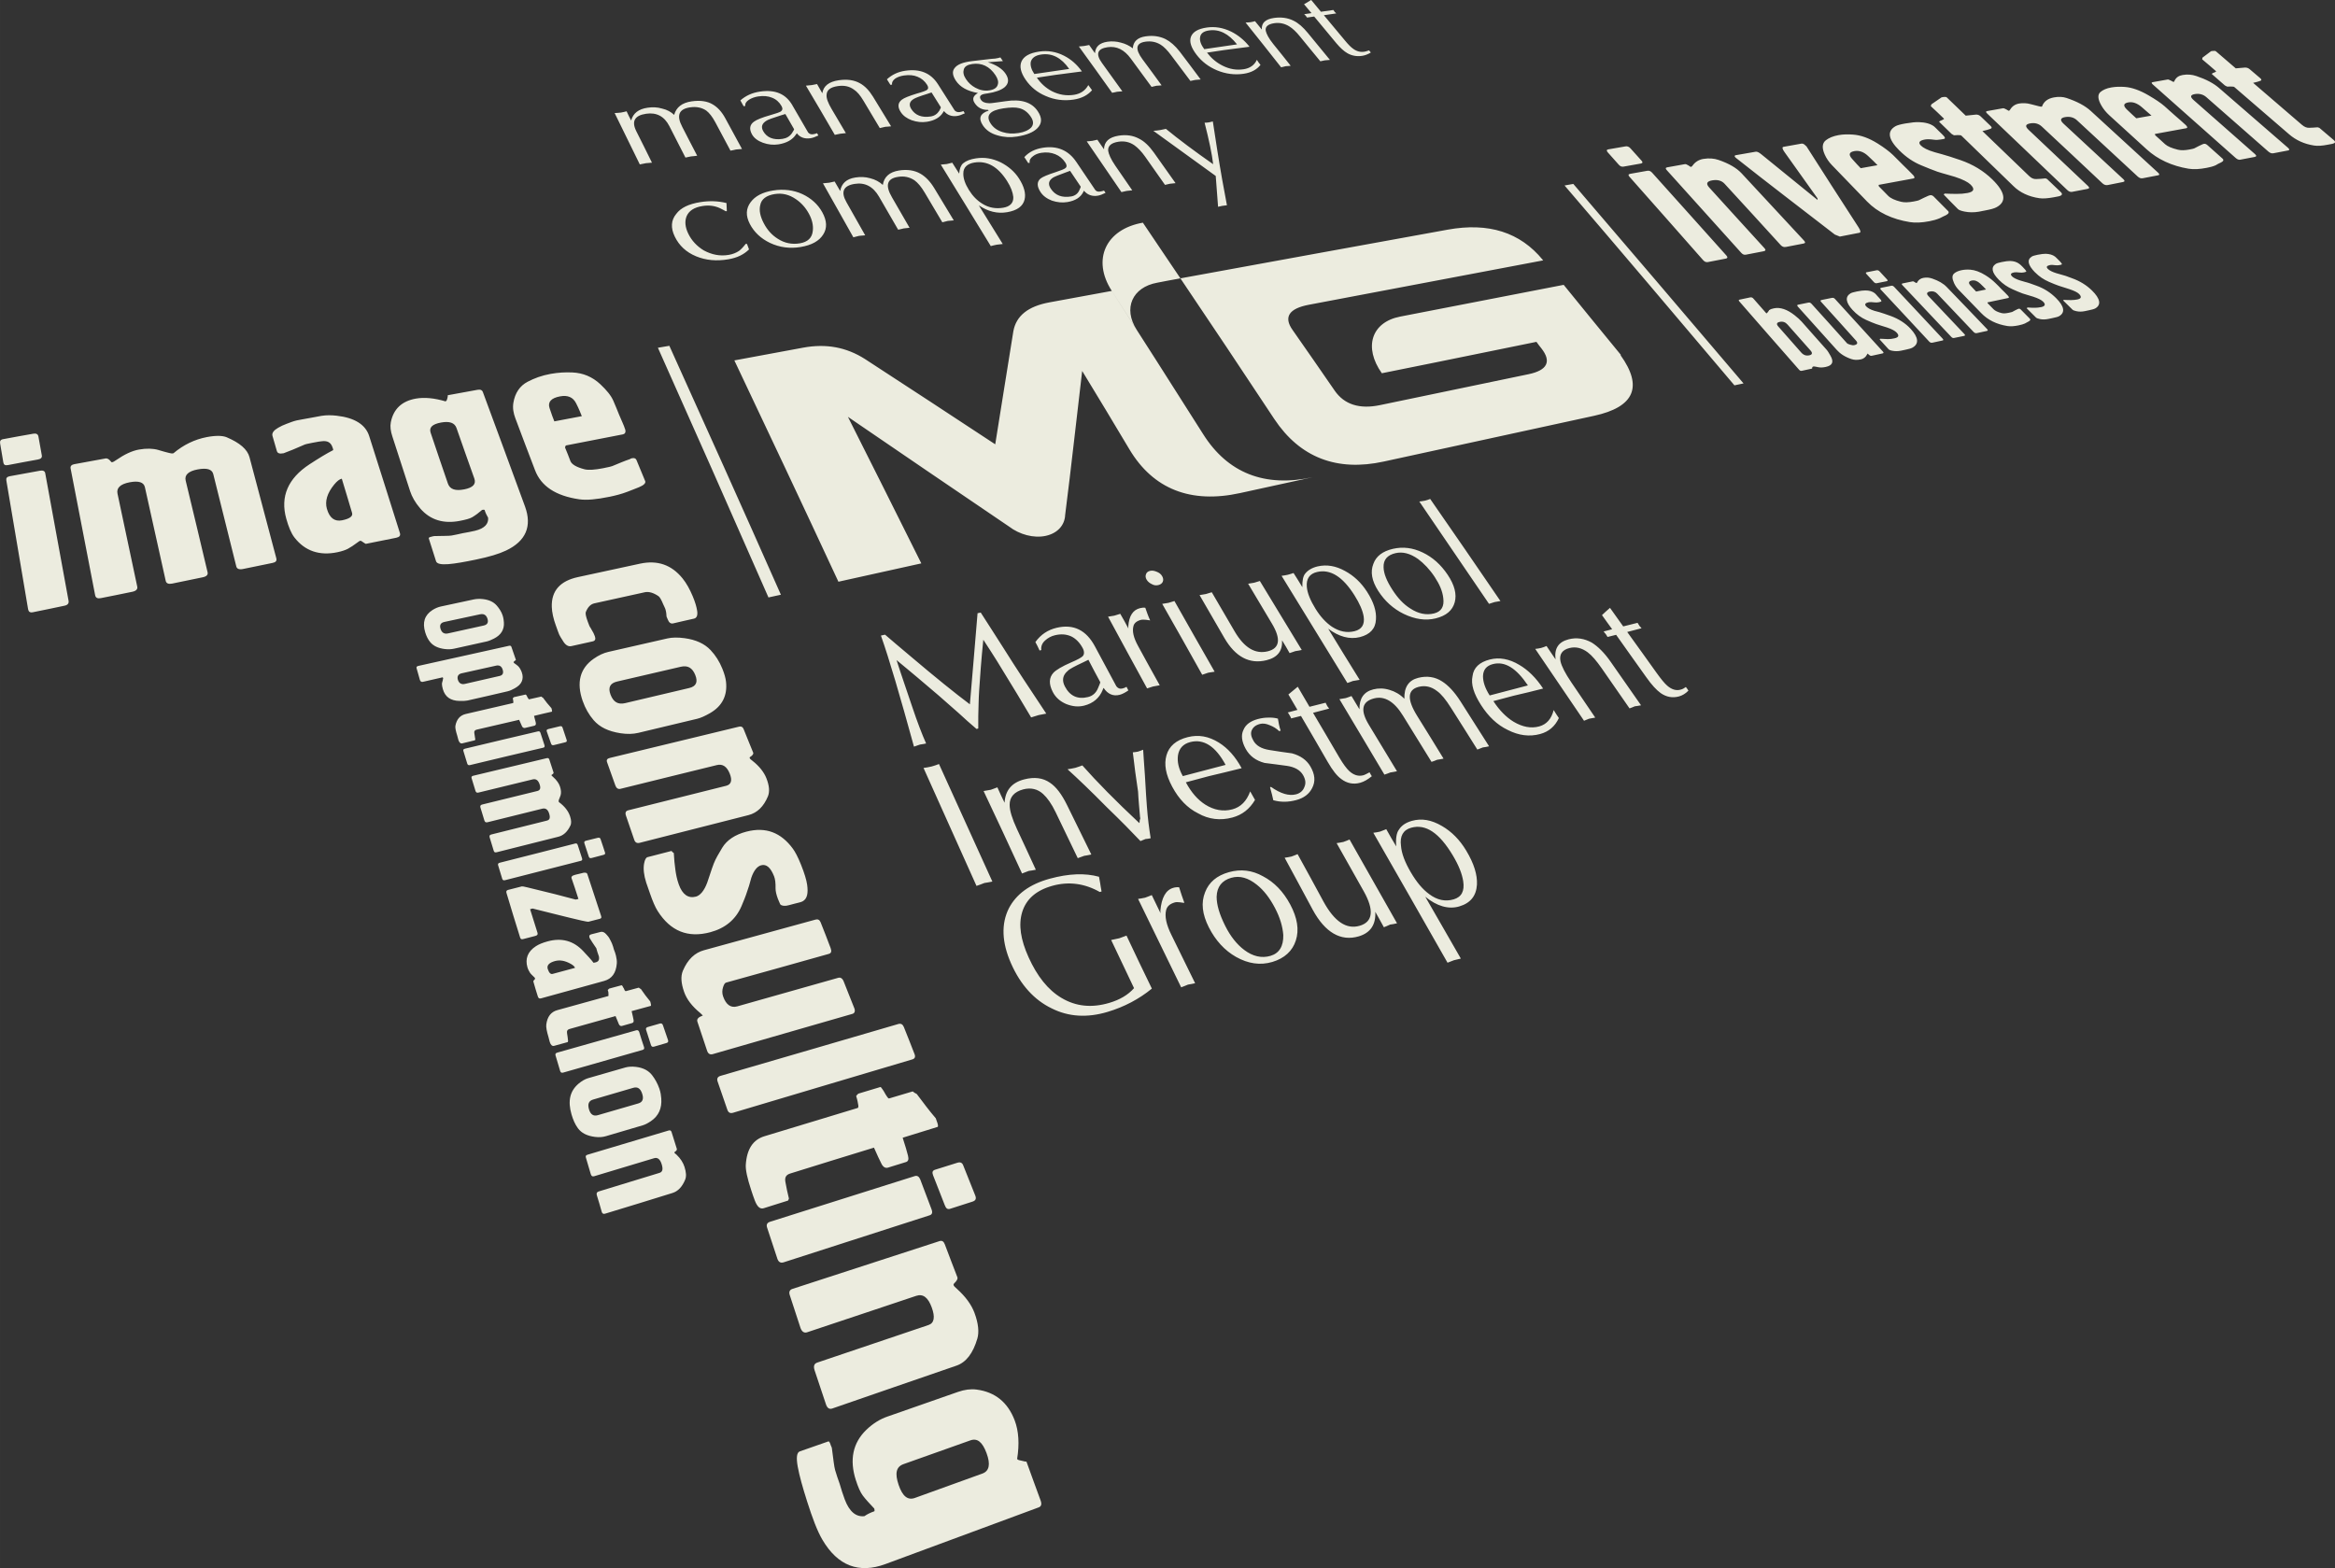 <?xml version="1.0" encoding="UTF-8"?>
<!DOCTYPE svg PUBLIC "-//W3C//DTD SVG 1.1//EN" "http://www.w3.org/Graphics/SVG/1.1/DTD/svg11.dtd">
<!-- Creator: CorelDRAW X6 -->
<svg xmlns="http://www.w3.org/2000/svg" xml:space="preserve" width="162.161mm" height="108.918mm" version="1.1" style="shape-rendering:geometricPrecision; text-rendering:geometricPrecision; image-rendering:optimizeQuality; fill-rule:evenodd; clip-rule:evenodd"
viewBox="0 0 159644 107228"
 xmlns:xlink="http://www.w3.org/1999/xlink">
 <rect x="0" y="0" width="159644" height="107228" fill="#333333" stroke="none"/>
 <defs>
  <style type="text/css">
   <![CDATA[
    .fil0 {fill:#ECECDF;fill-rule:nonzero}
   ]]>
  </style>
 </defs>
 <g id="Слой_x0020_1">
  <path class="fil0" d="M66836 41931c68,-8 150,-28 216,-46 514,785 1020,1601 1546,2412 842,1342 1825,2836 2936,4499 -192,31 -365,68 -521,100 -167,46 -349,104 -514,159 -513,-873 -1293,-2163 -2331,-3850 -272,-433 -587,-927 -939,-1462 -145,1421 -225,2567 -283,3465 -25,302 -26,577 -37,824 -27,619 -28,1220 -25,1781 -51,13 -84,22 -118,32 -423,-356 -826,-718 -1210,-1074 -341,-297 -796,-697 -1391,-1223 -474,-406 -962,-810 -1434,-1218 -460,-381 -926,-781 -1433,-1193 337,1058 705,2100 1067,3184 350,1047 672,1885 954,2518 -139,28 -295,59 -418,73 -131,47 -280,96 -412,143 -950,-3450 -1682,-5965 -2260,-7595 84,-12 183,-37 282,-62 433,370 1008,866 1766,1498 1676,1421 3030,2513 4034,3265 173,-2131 367,-4205 525,-6230zm-66597 -11906c668,-129 1339,-244 2039,-369 183,-33 318,18 349,193 78,438 153,854 232,1292 27,153 -67,245 -266,279 -691,119 -1378,258 -2051,382 -199,37 -288,-23 -314,-178 -75,-442 -146,-861 -220,-1303 -28,-166 33,-269 232,-296zm431 2538c676,-123 1368,-247 2058,-376 200,-37 335,13 363,166 521,2822 1044,5733 1597,8729 32,176 -63,290 -269,333 -727,153 -1439,304 -2168,448 -206,41 -301,-35 -331,-212 -511,-3026 -1006,-5953 -1487,-8802 -26,-155 37,-248 236,-287zm7005 -957c62,-12 135,-56 259,-141 562,-387 1082,-640 1574,-726 507,-89 955,-76 1313,28 322,94 530,157 696,194 120,27 220,56 296,41 0,0 31,-6 46,-9 690,-581 1456,-949 2283,-1106 629,-120 1086,-103 1363,15 879,376 1410,815 1555,1366 590,2235 1202,4544 1831,6903 47,178 -35,277 -256,321 -666,131 -1346,274 -2011,413 -269,56 -427,-5 -469,-174 -543,-2161 -1060,-4263 -1573,-6310 -84,-336 -437,-441 -1071,-322 -634,118 -909,384 -816,765 495,2039 992,4132 1498,6269 40,169 -71,285 -324,339 -712,150 -1408,296 -2105,434 -238,47 -395,-13 -433,-184 -495,-2200 -959,-4338 -1424,-6409 -77,-342 -429,-449 -1032,-337 -649,121 -922,390 -841,777 434,2065 893,4193 1351,6366 36,172 -90,293 -328,343 -743,157 -1457,297 -2170,438 -206,41 -346,-13 -382,-199 -584,-2976 -1126,-5871 -1678,-8673 -30,-153 64,-253 248,-287 706,-132 1429,-261 2166,-397 31,-6 148,12 244,108 84,84 110,129 141,151 9,6 18,8 48,2zm11695 -611c-262,53 -401,-6 -443,-161 -94,-341 -205,-689 -298,-1030 -56,-206 102,-389 394,-557 172,-99 356,-189 561,-263 252,-92 468,-185 697,-236 259,-57 553,-98 829,-153 293,-47 567,-110 859,-159 356,-59 709,-49 1043,-12 1227,137 1978,605 2229,1390 690,2156 1385,4375 2100,6631 55,172 -26,278 -248,325 -696,146 -1395,276 -2076,416 -16,3 -56,-20 -116,-61 -142,-98 -222,-153 -255,-149 -64,7 -92,31 -106,45 -349,262 -594,419 -754,503 -163,85 -406,171 -723,237 -1219,253 -2216,-80 -2937,-1015 -219,-283 -398,-723 -555,-1282 -421,-1508 120,-2756 1590,-3716 628,-410 1162,-737 1621,-971 2,-55 -26,-122 -51,-195 -113,-332 -347,-469 -768,-406 -33,-4 -250,35 -606,101 -309,57 -488,105 -505,113 -610,272 -1081,461 -1452,599 -15,6 -31,7 -31,7zm2980 3796c173,615 522,893 1040,786 535,-110 746,-281 681,-505 -228,-786 -468,-1557 -703,-2341 -155,32 -330,170 -519,401 -486,594 -644,1146 -500,1659zm9104 822c-1108,220 -2036,-47 -2725,-849 -343,-399 -567,-800 -690,-1180 -411,-1263 -810,-2509 -1213,-3739 -119,-363 -164,-680 -106,-972 178,-896 744,-1446 1712,-1617 584,-103 1266,-38 2031,190 40,-29 74,-51 86,-91 30,-96 59,-181 61,-234 2,-43 9,-76 4,-96 676,-123 1337,-241 2028,-370 200,-37 319,12 373,157 935,2540 1902,5135 2880,7821 492,1349 64,2369 -1303,3015 -489,231 -1146,427 -2041,613 -766,159 -1412,277 -1906,315 -498,38 -776,-27 -832,-198 -168,-520 -338,-1042 -498,-1564 -15,-50 43,-85 201,-120 47,-11 109,-37 174,-38 602,-17 1002,-6 1180,-37 240,-41 492,-99 761,-159 286,-53 575,-101 858,-170 644,-158 922,-471 883,-888 -100,-169 -184,-342 -240,-531 -40,-24 -74,-26 -169,-6 -227,199 -457,371 -675,500 -183,108 -469,175 -833,247zm280 -2149c597,-118 834,-358 696,-744 -417,-1161 -820,-2316 -1218,-3451 -128,-364 -486,-482 -1058,-377 -603,111 -834,339 -708,706 390,1142 770,2307 1180,3475 136,388 511,508 1108,390zm9915 509c-855,175 -1545,241 -2039,169 -1627,-236 -2619,-906 -3030,-1992 -453,-1195 -916,-2386 -1350,-3563 -118,-321 -192,-667 -131,-1039 112,-685 446,-1167 975,-1444 459,-241 967,-431 1581,-540 522,-93 1000,-118 1483,-96 710,32 1356,287 1914,813 412,389 720,755 879,1117 144,327 278,663 404,976 131,333 304,654 410,995 60,193 -28,306 -153,331 -1297,253 -2594,504 -3907,760 -18,46 -53,94 -55,136 133,306 250,625 370,933 87,222 403,412 951,557 276,73 718,40 1285,-70 378,-73 579,-126 623,-145 470,-196 867,-363 1213,-478 10,-23 69,-49 148,-62 158,-27 252,19 294,122 195,485 394,969 596,1440 57,134 -86,285 -429,425 -148,61 -268,106 -418,165 -149,58 -268,105 -373,145 -406,155 -811,258 -1239,346zm-3749 -5161c621,-118 1243,-235 1879,-356 -80,-191 -189,-491 -396,-891 -209,-404 -564,-559 -1089,-463 -618,113 -856,392 -722,800 138,421 250,718 328,910zm-8828 14426c-205,-676 -43,-1178 497,-1525 201,-129 404,-206 582,-244 758,-160 1498,-325 2239,-481 162,-34 381,-54 644,-22 429,53 726,206 932,445 154,178 314,408 398,667 61,188 77,344 87,482 34,495 -202,867 -684,1108 -183,91 -351,163 -481,191 -749,162 -1480,330 -2228,494 -195,43 -400,57 -649,27 -465,-58 -776,-218 -982,-457 -167,-193 -278,-432 -355,-685zm1052 -228c87,261 252,356 511,300 811,-177 1620,-360 2430,-536 259,-56 344,-212 263,-470 -83,-260 -255,-353 -514,-298 -808,174 -1618,345 -2426,520 -259,56 -354,214 -264,484zm4985 2267c25,26 25,51 33,57 103,75 180,124 268,202 100,90 193,242 263,429 87,236 78,445 4,623 -81,194 -240,338 -478,473 -169,96 -336,172 -484,207 -903,216 -1826,420 -2747,631 -99,23 -286,36 -551,30 -613,-14 -985,-277 -1138,-804 -44,-152 -65,-279 -63,-365 3,-91 45,-172 57,-243 15,-88 16,-134 30,-148 -22,-16 -27,-36 -32,-57 -475,105 -914,211 -1356,310 -82,18 -170,-11 -205,-124 -80,-263 -143,-532 -228,-804 -26,-84 16,-137 114,-159 2086,-465 4156,-921 6209,-1378 82,-18 136,0 162,78 99,298 206,594 304,882 7,20 -12,22 -39,41 -92,64 -124,115 -123,116zm-3804 1204c75,243 247,336 477,284 804,-181 1589,-366 2376,-544 213,-48 287,-190 208,-438 -73,-231 -229,-316 -442,-269 -785,176 -1571,348 -2372,528 -213,48 -317,209 -246,439zm5707 1149c26,25 54,61 112,79 177,245 370,486 578,714 9,30 17,60 23,80 29,100 28,155 -5,163 -430,99 -812,184 -1208,285 48,224 113,392 125,496 12,105 -25,157 -108,178 -215,55 -432,100 -630,150 -66,17 -160,-9 -207,-109 -44,-95 -105,-243 -198,-447 -960,222 -1921,443 -2898,672 -133,31 -184,103 -168,228 19,140 44,293 71,460 -11,25 -43,32 -41,43 -281,73 -580,139 -845,206 -116,30 -211,-43 -271,-225 -30,-90 -42,-174 -73,-275 -100,-324 -158,-563 -133,-697 83,-448 317,-719 713,-811 1072,-247 2160,-500 3216,-744 33,-7 37,-31 33,-72 -6,-54 -7,-149 -39,-260 14,-15 57,-47 84,-76 265,-55 527,-121 792,-176 0,0 35,6 73,68 27,44 28,76 47,106 12,17 25,42 65,102 23,35 33,55 66,48 248,-53 527,-123 825,-186zm1450 2123c101,286 187,565 280,840 31,92 6,141 -111,168 -251,58 -517,123 -766,188 -100,26 -160,-12 -189,-101 -93,-278 -201,-562 -295,-840 -30,-89 14,-133 114,-158 248,-63 515,-121 763,-185 116,-30 177,-1 203,88zm-1512 356c99,287 184,566 276,844 29,89 7,152 -76,171 -1651,387 -3335,785 -5017,1191 -100,24 -159,-13 -187,-103 -88,-283 -172,-568 -263,-859 -26,-84 0,-133 116,-161 1660,-397 3335,-800 4981,-1181 83,-19 144,6 169,96zm759 2910c6,20 39,48 101,102 251,220 409,454 476,662 75,230 92,434 43,595 -44,145 -99,247 -124,324 -14,43 -10,90 -2,120 3,10 6,20 6,20 388,285 642,607 763,964 101,297 91,506 34,629 -202,434 -477,692 -834,780 -1375,340 -2783,702 -4208,1059 -119,30 -176,3 -207,-97 -93,-304 -183,-606 -277,-910 -34,-111 -10,-176 108,-205 1285,-316 2552,-640 3803,-950 203,-50 241,-205 153,-486 -84,-269 -236,-387 -471,-329 -1232,301 -2497,612 -3743,927 -101,26 -177,-5 -212,-118 -90,-292 -177,-586 -271,-889 -34,-111 6,-178 124,-206 1261,-305 2519,-621 3763,-923 201,-49 250,-196 157,-464 -96,-278 -251,-384 -470,-331 -1224,294 -2481,598 -3704,901 -117,29 -176,-9 -210,-120 -88,-283 -174,-575 -263,-859 -28,-90 -2,-144 115,-172 1686,-409 3358,-799 5028,-1202 84,-20 140,7 170,95 99,298 190,597 291,894 3,10 1,59 -60,102 -58,42 -75,52 -89,67 0,0 3,10 6,20zm3355 4367c105,296 199,603 298,900 33,98 5,143 -114,172 -274,68 -546,141 -784,207 -119,33 -177,4 -210,-94 -99,-298 -197,-607 -296,-903 -34,-102 -6,-153 113,-182 238,-58 511,-127 783,-194 119,-29 181,-5 210,94zm-1565 396c103,297 197,608 294,904 34,102 6,153 -79,175 -1707,431 -3431,871 -5170,1321 -120,31 -176,4 -208,-96 -94,-304 -186,-616 -280,-920 -31,-100 15,-149 117,-175 1735,-435 3451,-878 5150,-1312 85,-22 147,3 175,103zm67 1977c206,-51 333,-84 344,-85 142,-8 218,4 246,94 305,955 639,1915 944,2870 35,109 9,163 -95,189 -277,70 -518,137 -778,201 -17,4 -172,-15 -469,-83 -1087,-248 -2181,-538 -3344,-822 -69,19 -120,34 -171,47 165,545 335,1087 508,1620 36,110 -27,175 -148,206 -294,75 -570,149 -829,215 -121,31 -178,6 -213,-104 -318,-1020 -631,-2029 -936,-3061 -30,-101 10,-170 113,-196 308,-78 615,-160 941,-240 34,-8 135,9 365,64 1434,344 2536,622 3314,837 51,-14 122,-23 190,-42 -152,-479 -309,-956 -472,-1423 -24,-69 15,-140 114,-184 97,-43 203,-61 374,-103zm743 4357c-47,-108 -17,-195 105,-226 208,-52 434,-111 659,-169 122,-31 262,26 384,172 75,90 150,162 207,269 63,120 126,234 171,340 63,146 100,287 139,427 58,137 108,285 141,427 42,184 71,357 56,529 -55,643 -326,1040 -867,1190 -1431,395 -2863,785 -4311,1190 -122,34 -185,-12 -222,-133 -104,-344 -216,-676 -306,-1021 -3,-10 1,-42 21,-63 84,-87 100,-116 97,-127 -8,-30 -13,-51 -16,-61 -175,-168 -292,-280 -336,-353 -53,-87 -128,-217 -169,-359 -170,-588 12,-1082 581,-1451 189,-122 438,-230 802,-329 967,-262 1770,-37 2430,667 289,309 531,566 707,799 17,-6 72,-13 142,-30 209,-53 265,-187 221,-413 -3,-10 -38,-108 -102,-298 -50,-148 -65,-242 -71,-251 -211,-302 -355,-530 -455,-697 -5,-9 -5,-20 -9,-30zm-2371 1601c-381,105 -575,286 -487,546 85,251 192,369 331,331 504,-139 1009,-272 1531,-413 -22,-81 -112,-173 -279,-268 -407,-232 -767,-287 -1097,-196zm5736 1815c47,31 78,75 140,90 199,300 410,573 641,854 9,30 21,70 26,90 37,130 40,208 5,217 -457,127 -880,240 -1302,355 59,276 117,476 135,612 15,116 -7,177 -112,208 -228,68 -476,132 -687,195 -70,21 -160,-17 -203,-112 -60,-136 -127,-323 -233,-564 -1055,291 -2090,587 -3145,883 -140,39 -194,124 -172,273 26,176 60,367 74,559 -12,26 -26,43 -22,63 -318,85 -635,177 -934,258 -124,34 -229,-52 -294,-254 -36,-110 -55,-225 -91,-346 -118,-395 -173,-674 -150,-859 69,-538 319,-863 756,-983 1156,-319 2328,-645 3484,-964 18,-5 11,-40 12,-92 1,-81 5,-185 -52,-323 32,-19 59,-61 106,-96 281,-72 559,-154 840,-226 0,0 52,17 81,85 25,57 32,82 72,121 15,15 16,72 57,134 26,39 57,70 75,65 281,-74 595,-164 894,-242zm1648 2565c118,346 239,680 352,1027 36,108 -9,169 -115,198 -284,80 -584,166 -831,242 -123,38 -186,1 -222,-108 -111,-338 -218,-688 -331,-1033 -30,-93 -8,-161 115,-198 246,-75 545,-160 828,-238 105,-29 177,21 203,111zm-1623 458c98,350 219,696 330,1034 35,109 10,173 -97,203 -1788,510 -3593,1024 -5416,1547 -124,36 -185,1 -219,-110 -107,-354 -207,-700 -313,-1052 -31,-104 -6,-167 118,-202 1816,-515 3615,-1022 5396,-1525 106,-30 158,18 202,105zm-4624 5649c-269,-923 -113,-1608 496,-2117 204,-171 435,-304 631,-360 869,-247 1719,-498 2554,-735 195,-55 441,-76 736,-39 499,61 862,262 1103,581 187,247 365,555 487,911 89,258 113,474 128,659 54,681 -183,1204 -708,1558 -227,153 -399,237 -543,280 -859,258 -1685,499 -2545,751 -216,63 -459,83 -742,46 -538,-70 -915,-261 -1158,-589 -203,-274 -339,-603 -439,-946zm1195 -347c103,352 302,485 606,396 910,-267 1840,-534 2769,-804 286,-83 380,-303 261,-662 -118,-358 -310,-491 -612,-404 -909,262 -1833,538 -2741,802 -303,88 -390,307 -283,672zm5848 2971c11,40 72,67 133,124 287,272 462,564 549,842 112,359 138,637 46,864 -199,490 -486,797 -868,916 -1504,467 -3046,944 -4609,1416 -126,38 -199,-14 -231,-136 -98,-377 -220,-748 -332,-1123 -42,-141 1,-222 127,-261 1392,-425 2783,-852 4156,-1271 217,-66 252,-257 151,-588 -109,-359 -290,-486 -525,-414 -1351,409 -2741,822 -4093,1232 -126,38 -193,-16 -235,-157 -112,-375 -219,-751 -331,-1123 -31,-104 -2,-158 123,-195 1869,-556 3717,-1112 5531,-1651 108,-32 171,-1 204,102 124,386 235,767 362,1155 6,20 10,76 -58,140 -57,54 -99,75 -112,89 -7,8 6,20 11,40zm77779 -53626c-244,58 -474,104 -703,152 -82,17 -132,-6 -199,-82 -1386,-1574 -2740,-3128 -4077,-4661 -60,-68 -48,-110 16,-122 240,-47 462,-101 718,-152 96,-19 165,8 225,77 299,343 588,674 891,1014 32,-7 87,-58 171,-183 10,-16 -4,-33 11,-37 17,-4 27,-7 39,-17 58,-48 161,-81 290,-108 433,-92 913,74 1421,474 202,159 363,304 484,440 566,631 1124,1280 1694,1909 86,95 169,237 274,421 238,417 144,663 -330,764 -164,35 -332,48 -483,22 -158,-28 -255,-58 -331,-58 -16,4 -33,8 -33,8 -50,4 -88,56 -79,140zm-198 -905c212,-46 239,-159 82,-336 -522,-586 -1045,-1183 -1566,-1767 -146,-164 -313,-230 -539,-183 -209,44 -240,150 -90,319 515,581 1039,1177 1561,1772 156,178 340,241 552,194zm3512 279c-230,46 -433,44 -637,-25 -459,-157 -769,-373 -992,-623 -892,-1001 -1789,-1984 -2663,-2963 -61,-68 -52,-117 13,-130 241,-48 467,-89 707,-143 80,-18 151,11 212,78 812,898 1623,1789 2437,2709 24,27 87,50 204,88 110,36 211,51 292,32 227,-54 249,-159 96,-328 -800,-885 -1578,-1766 -2371,-2633 -68,-74 -51,-109 45,-128 225,-45 450,-92 691,-141 80,-16 150,2 211,70 1081,1184 2179,2387 3274,3595 73,80 56,116 -26,133 -261,56 -507,111 -752,164 -66,14 -147,-41 -262,-157 -11,11 -26,34 -33,51 -91,196 -250,314 -446,353zm-550 -3381c-476,-516 -517,-902 -147,-1132 76,-47 210,-85 434,-131 257,-53 444,-72 578,-72 282,-2 492,62 656,193 56,44 110,119 192,206 119,126 186,200 197,213 58,71 69,126 48,148 -27,14 -71,25 -151,43 -112,26 -209,24 -311,13 -171,-19 -306,-28 -387,-12 -242,50 -313,148 -174,291 101,103 278,217 572,303 109,32 199,51 321,85 125,35 230,76 334,107 70,21 211,69 460,161 526,195 989,485 1347,874 541,588 590,1030 117,1291 -93,51 -251,92 -463,137 -115,25 -213,45 -311,66 -201,42 -411,44 -612,3 -143,-29 -210,-69 -246,-109 -200,-224 -402,-445 -601,-660 -6,-8 16,-29 37,-51 201,11 380,23 533,25 152,2 292,-21 439,-53 293,-64 341,-192 147,-397 -106,-112 -319,-233 -650,-343 -248,-82 -484,-144 -747,-237 -196,-69 -421,-163 -691,-285 -333,-150 -644,-375 -922,-678zm961 -2578c223,-50 448,-90 687,-137 64,-13 140,13 201,79 171,187 340,368 501,541 68,74 55,114 -9,126 -241,48 -466,89 -690,139 -64,14 -136,-13 -198,-80 -166,-181 -337,-369 -499,-543 -68,-73 -57,-112 7,-126zm995 1063c225,-43 450,-92 691,-140 64,-13 130,6 199,79 1097,1156 2191,2350 3309,3536 74,79 58,114 -8,128 -245,52 -474,104 -687,149 -82,17 -150,0 -220,-74 -1117,-1195 -2213,-2388 -3311,-3555 -62,-66 -37,-107 27,-122zm2422 -326c32,-7 24,-28 43,-60 98,-168 233,-254 410,-291 225,-46 422,-22 624,48 428,149 749,333 981,575 908,946 1839,1906 2759,2876 68,71 58,111 -7,126 -228,55 -474,103 -703,152 -66,14 -141,-9 -205,-75 -841,-882 -1675,-1758 -2493,-2624 -137,-145 -315,-188 -508,-147 -209,44 -243,152 -94,310 812,862 1637,1732 2457,2596 70,74 58,114 -24,131 -245,52 -459,92 -688,140 -66,14 -125,-13 -188,-81 -1114,-1188 -2228,-2364 -3336,-3532 -63,-66 -54,-105 11,-118 225,-45 466,-97 707,-144 16,-3 65,10 124,54 50,38 86,55 108,58 0,0 22,4 22,4zm6999 2889c-311,64 -568,86 -795,50 -746,-120 -1339,-415 -1792,-888 -509,-532 -1024,-1059 -1539,-1588 -133,-137 -240,-298 -314,-462 -144,-320 -144,-526 9,-658 116,-101 293,-178 501,-221 193,-40 390,-51 596,-36 318,22 668,148 1055,389 275,171 490,352 655,511 150,145 299,291 434,439 158,152 305,297 447,453 69,76 64,133 16,144 -486,106 -958,199 -1428,301 1,24 18,45 12,55 146,147 272,281 411,422 91,92 283,191 536,253 143,35 295,24 523,-25 114,-24 194,-42 206,-50 138,-86 291,-151 382,-198 11,-10 27,-14 59,-22 48,-12 104,8 143,48 209,213 421,425 626,632 58,59 34,124 -69,181 -53,29 -90,55 -134,73 -54,22 -88,53 -129,71 -111,51 -266,94 -413,124zm-2930 -2307c226,-52 452,-97 679,-141 -78,-88 -205,-217 -397,-400 -189,-180 -378,-250 -572,-213 -226,43 -260,170 -90,349 176,185 302,317 380,405zm1557 -801c-496,-505 -555,-861 -210,-1092 61,-41 208,-84 400,-124 241,-50 445,-77 580,-74 254,6 464,76 623,198 52,40 132,101 218,194 111,121 182,193 191,207 51,75 91,117 54,141 -28,7 -70,25 -134,39 -113,26 -210,23 -297,12 -190,-24 -309,-25 -390,-9 -226,46 -274,134 -132,275 91,90 277,193 571,283 84,26 189,56 312,91 112,32 238,61 341,100 42,16 184,68 437,158 522,185 965,471 1345,850 566,564 632,983 216,1231 -92,55 -249,90 -462,135 -98,21 -196,44 -278,59 -218,41 -394,47 -583,8 -145,-30 -232,-69 -270,-108 -210,-215 -423,-425 -632,-630 27,-14 31,-32 52,-53 186,13 351,21 504,19 137,-2 279,-12 442,-47 260,-57 319,-184 117,-379 -111,-107 -331,-219 -670,-332 -220,-73 -460,-130 -729,-222 -203,-69 -413,-170 -677,-283 -340,-147 -658,-361 -940,-648zm2469 -511c-487,-501 -568,-856 -221,-1080 58,-38 207,-86 400,-123 241,-46 429,-71 548,-67 254,8 473,64 642,192 44,33 106,101 204,195 118,114 182,191 194,204 62,67 92,116 55,140 -10,11 -54,21 -134,39 -96,22 -210,24 -298,11 -175,-24 -294,-29 -358,-14 -241,55 -288,134 -146,275 96,95 292,201 576,287 95,29 202,54 314,89 108,34 222,66 325,95 57,15 200,77 441,163 523,188 974,462 1356,838 558,550 645,972 228,1218 -90,53 -249,89 -445,131 -98,21 -196,41 -278,59 -201,43 -397,43 -585,1 -130,-29 -216,-64 -254,-101 -213,-212 -428,-420 -640,-631 10,-10 33,-23 37,-41 187,12 368,17 522,15 137,-2 279,-15 410,-41 278,-55 304,-191 112,-383 -109,-109 -331,-214 -657,-324 -237,-81 -462,-142 -717,-229 -200,-68 -416,-157 -680,-272 -345,-150 -665,-356 -950,-648zm-101112 24201c-194,-517 -284,-966 -296,-1323 -36,-1108 576,-1783 1800,-2044 1402,-299 2801,-610 4236,-916 1192,-255 2153,80 2903,1007 269,332 491,737 695,1219 168,398 262,729 303,990 49,311 -22,502 -218,544 -491,105 -947,218 -1421,325 -163,37 -288,-54 -369,-266 -47,-123 -85,-190 -86,-210 -5,-105 -11,-269 -66,-465 -34,-121 -105,-235 -157,-361 -129,-313 -235,-498 -325,-560 -339,-233 -665,-327 -924,-271 -1152,250 -2301,512 -3453,760 -260,56 -451,248 -593,596 -36,88 5,307 130,647 93,254 141,375 181,412 33,31 50,104 116,205 66,101 101,178 122,224 28,60 46,107 68,164 71,185 28,314 -136,352 -506,115 -982,215 -1472,327 -212,49 -417,-82 -585,-378 -55,-97 -112,-167 -134,-213 -24,-49 -75,-120 -117,-216 -75,-174 -130,-362 -200,-548zm1816 5108c-443,-1267 -181,-2232 745,-2883 360,-253 684,-399 1012,-474 1344,-306 2671,-610 4032,-920 328,-75 713,-79 1175,-18 776,104 1371,380 1780,815 340,361 605,778 805,1272 142,350 223,645 250,889 107,947 -262,1671 -1093,2149 -333,191 -630,327 -864,383 -1351,324 -2686,648 -4040,966 -367,86 -757,96 -1210,27 -842,-129 -1432,-420 -1841,-892 -327,-377 -576,-816 -751,-1316zm1906 -430c185,486 499,695 995,577 1459,-347 2917,-692 4377,-1033 481,-112 614,-409 417,-895 -197,-486 -507,-670 -986,-560 -1452,334 -2904,670 -4356,1011 -478,112 -636,404 -447,900zm9510 4328c21,67 99,117 191,191 483,382 792,787 950,1185 208,524 236,933 107,1246 -289,698 -731,1131 -1328,1283 -2473,631 -4947,1257 -7436,1894 -188,48 -310,-21 -373,-199 -192,-548 -375,-1101 -566,-1650 -72,-207 -25,-330 161,-376 2220,-553 4439,-1111 6691,-1675 339,-85 429,-370 239,-837 -195,-477 -479,-677 -884,-577 -2192,542 -4369,1070 -6577,1621 -169,42 -292,-40 -360,-235 -186,-531 -379,-1057 -566,-1588 -55,-156 16,-244 184,-285 2981,-723 5929,-1438 8845,-2142 150,-36 251,19 310,170 209,534 438,1072 655,1614 15,38 7,106 -95,205 -65,63 -139,86 -144,112 -2,10 -10,24 -4,43zm-209 5033c1317,-340 2355,67 3163,1169 157,214 341,558 552,1081 245,607 378,1067 422,1371 84,579 12,981 -315,1151 -128,66 -310,92 -553,159 -312,85 -487,130 -542,136 -182,19 -339,2 -426,-90 -32,-97 -102,-216 -165,-387 -106,-289 -160,-530 -157,-710 7,-364 -23,-629 -103,-831 -236,-591 -520,-843 -881,-747 -276,74 -506,363 -676,862 -50,148 -86,349 -157,556 -74,217 -143,426 -202,601 -37,109 -142,385 -314,786 -392,908 -1111,1499 -2121,1771 -1531,413 -2726,-62 -3606,-1448 -174,-274 -344,-677 -525,-1200 -84,-244 -176,-488 -256,-736 -165,-514 -210,-954 -148,-1304 48,-272 133,-416 236,-443 547,-143 1095,-282 1642,-424 37,64 87,105 154,140 18,422 62,797 107,1138 40,301 103,647 236,1017 248,693 650,964 1168,829 276,-72 562,-377 780,-974 145,-398 269,-842 438,-1278 129,-332 340,-692 583,-1092 317,-522 880,-900 1666,-1103zm-4275 10955c-202,-580 -242,-1058 -83,-1436 329,-783 821,-1238 1449,-1409 2566,-699 5110,-1408 7623,-2093 157,-43 277,13 347,186 243,596 461,1181 683,1761 84,221 41,351 -117,396 -2300,645 -4670,1315 -7026,1964 -87,24 -148,123 -209,311 -67,207 -74,420 2,636 202,574 531,803 972,678 2313,-652 4625,-1307 6901,-1952 159,-45 293,42 379,269 232,612 490,1214 720,1816 76,199 15,339 -127,380 -3146,902 -6326,1828 -9545,2752 -195,56 -324,-19 -397,-236 -223,-657 -437,-1320 -660,-1977 -61,-179 61,-313 371,-426 -48,-30 -85,-94 -162,-157 -580,-476 -943,-952 -1120,-1461zm15024 2403c249,613 488,1230 731,1852 75,191 29,314 -151,367 -4005,1196 -8122,2410 -12253,3648 -198,59 -326,-8 -395,-213 -220,-650 -446,-1284 -664,-1924 -67,-195 1,-328 198,-385 4104,-1198 8175,-2378 12153,-3545 179,-52 299,13 382,200zm604 4406c83,70 184,134 280,178 429,567 839,1126 1301,1662 22,67 40,125 59,172 106,265 115,401 60,418 -800,248 -1601,495 -2383,738 184,561 301,972 365,1231 59,239 24,382 -141,433 -420,129 -842,254 -1224,379 -164,54 -323,-23 -441,-245 -135,-255 -303,-631 -521,-1120 -1929,592 -3822,1173 -5731,1771 -291,91 -379,276 -325,573 67,373 143,746 241,1136 -24,53 -31,99 -59,139 -549,169 -1095,346 -1662,523 -255,80 -450,-104 -616,-540 -86,-224 -164,-459 -242,-697 -266,-806 -392,-1391 -370,-1734 71,-1080 499,-1715 1276,-1951 2131,-646 4245,-1286 6375,-1933 36,-11 57,-83 43,-174 -23,-146 -59,-367 -147,-641 24,-51 85,-102 145,-163 505,-149 1009,-306 1514,-456 18,-5 85,61 159,183 57,94 115,167 131,215 16,48 89,143 167,269 49,79 102,126 138,115 523,-158 1048,-313 1609,-479zm3467 5084c266,660 534,1351 810,2029 89,218 38,353 -184,424 -517,164 -1033,326 -1512,486 -202,67 -302,-20 -387,-247 -258,-687 -543,-1364 -799,-2041 -75,-198 -46,-321 137,-378 496,-155 1008,-317 1521,-477 220,-69 346,4 414,204zm-2951 930c262,676 520,1364 775,2050 86,231 35,356 -131,409 -3281,1063 -6620,2133 -9976,3213 -203,65 -353,-4 -433,-241 -236,-707 -467,-1429 -701,-2126 -70,-208 1,-341 201,-404 3316,-1041 6648,-2097 9889,-3122 165,-52 290,22 376,220zm2285 7241c22,67 111,144 225,246 590,530 991,1081 1199,1637 277,741 324,1336 198,1764 -292,993 -756,1622 -1435,1854 -2816,964 -5647,1951 -8480,2927 -208,72 -352,-31 -436,-285 -254,-769 -520,-1542 -775,-2321 -96,-294 -30,-461 176,-531 2530,-857 5063,-1707 7612,-2571 394,-133 459,-547 219,-1202 -248,-680 -592,-948 -1058,-793 -2482,824 -4959,1665 -7461,2492 -204,68 -368,-39 -460,-316 -247,-747 -483,-1489 -728,-2225 -73,-218 -5,-364 181,-424 3389,-1103 6762,-2200 10060,-3270 167,-54 286,21 363,230 279,756 576,1505 858,2249 18,47 12,153 -110,295 -72,84 -129,127 -151,170 -5,9 -9,36 4,75zm-6686 13327c-448,-1388 -205,-2550 717,-3439 464,-447 954,-737 1428,-902 1611,-563 3222,-1125 4834,-1690 454,-159 878,-214 1275,-162 1277,166 2141,882 2608,2111 275,725 330,1614 166,2635 38,50 111,76 134,80 160,28 280,72 348,81 88,12 117,32 156,20 330,888 631,1771 960,2637 105,277 51,427 -123,492 -3443,1274 -6983,2583 -10484,3878 -1799,665 -3250,128 -4302,-1660 -358,-607 -691,-1505 -1045,-2616 -307,-963 -533,-1766 -645,-2389 -114,-633 -63,-969 145,-1043 644,-230 1290,-457 1954,-683 38,-13 102,62 159,260 23,79 68,134 76,195 101,757 155,1273 222,1505 92,321 202,632 310,936 105,367 222,734 350,1075 313,834 768,1208 1342,1143 212,-145 437,-250 687,-338 15,-18 15,-95 -12,-184 -307,-328 -581,-614 -786,-891 -174,-235 -320,-579 -473,-1052zm2924 320c260,770 617,1078 1116,896 1535,-560 3073,-1105 4609,-1664 480,-175 569,-642 287,-1400 -281,-758 -627,-1041 -1105,-871 -1528,542 -3057,1087 -4566,1623 -516,183 -605,634 -341,1417zm48519 -91316c381,-63 777,-128 1186,-205 106,-20 232,20 333,136 251,288 511,568 767,854 86,96 61,164 -62,185 -398,70 -795,142 -1178,209 -122,21 -230,-19 -320,-122 -248,-281 -507,-563 -759,-852 -96,-110 -89,-182 32,-205zm1490 1675c384,-66 782,-140 1181,-211 123,-22 234,26 325,128 1659,1854 3359,3734 5082,5667 103,115 75,188 -36,210 -410,82 -822,157 -1232,238 -111,22 -222,-16 -325,-133 -1708,-1946 -3397,-3848 -5040,-5707 -90,-102 -78,-168 45,-191zm4186 -485c31,-6 63,-45 98,-93 178,-248 434,-394 725,-443 384,-64 734,-37 1043,69 709,244 1231,546 1577,918 1403,1505 2829,3039 4263,4593 110,119 95,183 -32,206 -396,72 -790,151 -1185,229 -158,31 -268,-8 -378,-127 -1298,-1417 -2567,-2824 -3837,-4194 -204,-220 -490,-290 -846,-228 -371,65 -436,228 -204,485 1233,1365 2503,2748 3783,4156 105,115 76,181 -67,207 -411,76 -806,154 -1201,232 -126,25 -223,-16 -327,-131 -1731,-1923 -3425,-3809 -5097,-5660 -87,-96 -78,-160 44,-182 399,-70 813,-140 1226,-220 31,-6 94,16 207,83 87,51 144,98 155,102 19,7 36,1 51,-1zm9823 4641c-2302,-1781 -4580,-3515 -6777,-5254 -107,-84 -98,-161 -22,-175 445,-79 921,-159 1381,-241 92,-16 213,38 377,170 1276,1029 2553,2083 3853,3129 -9,-31 -3,-64 -2,-106 -758,-1065 -1517,-2129 -2264,-3177 -152,-213 -169,-331 -61,-350 399,-70 812,-147 1227,-220 92,-16 193,35 295,152 11,13 36,25 40,25 1163,1813 2335,3658 3567,5547 152,233 158,352 64,371 -442,88 -884,173 -1342,262 -109,-42 -219,-84 -333,-134zm6454 -917c-522,101 -966,119 -1334,59 -1210,-195 -2203,-664 -2923,-1408 -799,-826 -1597,-1659 -2396,-2480 -216,-222 -379,-462 -495,-721 -212,-470 -176,-794 76,-989 200,-155 480,-280 863,-349 322,-58 648,-61 979,-37 540,38 1090,230 1701,613 438,275 790,538 1052,791 235,227 463,463 689,688 231,232 473,454 689,688 113,122 98,204 19,219 -795,148 -1591,294 -2387,440 -4,41 6,71 16,101 212,214 425,436 637,649 166,167 452,300 879,405 230,56 501,46 863,-19 220,-40 337,-75 350,-82 266,-132 482,-237 670,-316 12,-2 37,-15 100,-29 78,-16 168,7 246,84 327,326 649,660 986,994 90,89 41,187 -148,288 -62,33 -144,60 -221,104 -60,34 -139,76 -189,97 -229,96 -468,161 -721,210zm-4692 -3626c388,-69 760,-136 1148,-206 -122,-135 -337,-342 -643,-629 -297,-279 -606,-391 -930,-335 -370,64 -424,241 -168,528 266,297 456,509 593,642zm2638 -1217c-771,-772 -850,-1323 -251,-1659 104,-58 328,-125 665,-182 399,-68 709,-101 931,-92 424,16 777,98 1040,299 72,55 166,169 313,306 193,179 296,292 310,306 104,104 139,184 88,225 -56,19 -134,29 -258,51 -170,29 -323,37 -473,15 -287,-41 -488,-36 -611,-14 -385,69 -480,209 -275,415 154,155 461,315 932,452 156,46 317,83 514,142 183,55 377,110 535,160 97,31 344,108 723,240 852,296 1578,734 2181,1324 890,872 990,1520 283,1897 -164,88 -403,152 -751,216 -158,29 -315,67 -458,90 -342,57 -678,54 -974,-8 -235,-49 -381,-99 -452,-169 -332,-326 -652,-662 -974,-993 16,-19 31,-47 63,-69 315,21 603,19 854,21 232,1 451,-13 703,-59 456,-85 521,-279 208,-583 -165,-160 -519,-348 -1065,-524 -369,-119 -786,-214 -1192,-350 -312,-105 -675,-261 -1089,-429 -552,-224 -1055,-564 -1517,-1027zm2154 -3027c15,-41 30,-83 41,-124 239,-160 461,-318 695,-477 30,-6 61,-11 91,-17 137,-25 233,-12 265,20 423,414 864,823 1296,1249 307,-36 538,-58 691,-71 133,-11 239,34 337,128 231,221 452,435 681,654 86,82 90,146 -13,188 -117,48 -303,98 -555,155 1048,1011 2116,2037 3190,3070 164,158 312,219 490,211 200,-9 427,-19 641,-48 17,19 48,29 97,42 313,302 632,600 947,904 131,126 87,227 -141,281 -125,29 -237,46 -348,67 -427,79 -746,98 -990,62 -721,-105 -1315,-386 -1756,-818 -1197,-1170 -2390,-2316 -3565,-3458 -25,-24 -68,-34 -140,-35 -76,-1 -206,-6 -371,10 -46,-30 -108,-57 -160,-93 -278,-265 -561,-546 -847,-824 -8,-8 2,-38 61,-66 49,-24 77,-31 102,-43 25,-13 76,-32 112,-53 47,-27 66,-43 46,-63 -295,-285 -589,-570 -899,-852zm5355 311c15,-3 42,-30 75,-83 138,-224 343,-360 604,-406 260,-46 531,-30 804,44 252,68 423,113 541,139 100,23 162,37 192,31 0,0 15,-3 31,-6 120,-342 394,-550 823,-628 322,-58 607,-42 854,40 730,243 1277,538 1658,887 1509,1383 3046,2788 4598,4217 113,104 114,164 4,184 -348,63 -696,131 -1043,200 -126,25 -238,-14 -350,-118 -1400,-1300 -2789,-2581 -4155,-3848 -208,-193 -484,-270 -809,-214 -324,56 -369,208 -110,448 1340,1244 2703,2514 4094,3799 113,104 97,169 -30,192 -348,63 -710,142 -1042,207 -126,25 -254,-19 -365,-124 -1398,-1314 -2767,-2605 -4135,-3874 -219,-203 -481,-277 -805,-217 -324,60 -356,199 -100,442 1325,1259 2683,2537 4062,3841 107,101 95,169 -32,194 -363,71 -711,140 -1059,203 -111,20 -217,-17 -331,-126 -1864,-1772 -3680,-3528 -5481,-5235 -94,-89 -95,-145 13,-164 368,-65 721,-130 1089,-193 31,-5 95,17 203,76 90,49 155,87 168,98 3,3 20,-4 35,-6zm13503 3909c-474,91 -876,118 -1238,58 -1136,-187 -2111,-639 -2863,-1326 -858,-784 -1706,-1556 -2546,-2321 -230,-209 -408,-431 -546,-669 -257,-445 -267,-754 -69,-925 170,-147 418,-260 755,-317 292,-49 590,-57 913,-33 489,36 1031,227 1639,584 450,264 814,501 1087,741 240,211 477,435 725,647 238,214 493,417 724,640 118,113 117,195 38,209 -717,133 -1435,263 -2153,394 -3,31 11,66 24,93 233,202 445,405 668,605 177,158 466,277 879,379 222,55 481,42 780,-12 204,-37 309,-64 334,-77 214,-113 408,-214 577,-286 11,-2 36,-15 83,-25 78,-16 154,8 242,85 341,301 677,610 1033,922 96,84 73,176 -97,263 -61,31 -127,55 -200,96 -60,33 -104,67 -168,97 -178,82 -401,137 -622,179zm-4809 -3389c341,-61 683,-121 1040,-185 -151,-120 -365,-326 -673,-586 -318,-268 -617,-369 -910,-316 -339,62 -371,226 -96,491 287,278 505,471 639,595zm2566 -2492c15,-3 33,-38 55,-84 107,-226 297,-340 543,-383 337,-60 640,-32 942,69 671,225 1186,498 1563,826 1544,1344 3119,2706 4708,4085 116,101 106,160 -5,180 -317,57 -664,125 -996,190 -110,22 -226,-13 -342,-114 -1433,-1261 -2848,-2493 -4246,-3725 -218,-192 -499,-260 -792,-206 -309,57 -327,190 -63,420 1377,1202 2762,2438 4185,3684 115,101 105,167 -22,192 -332,65 -663,130 -996,190 -95,17 -197,-25 -308,-123 -1917,-1703 -3817,-3382 -5660,-5020 -102,-90 -105,-144 -13,-160 353,-62 690,-124 1043,-185 15,-3 82,16 193,73 97,50 148,80 174,92 8,4 21,3 37,0zm1940 -1540c12,-38 9,-74 16,-112 198,-146 381,-289 589,-443 15,-3 45,-10 76,-14 138,-20 221,-12 255,18 450,386 903,778 1360,1169 279,-25 496,-45 620,-54 119,-9 233,28 337,116 242,207 480,406 715,609 95,82 105,141 19,178 -100,43 -268,89 -504,142 1103,949 2213,1906 3338,2872 166,143 336,208 485,201 203,-8 384,-14 586,-34 33,8 67,23 117,35 326,278 657,553 987,839 143,123 105,209 -89,255 -110,26 -222,42 -332,63 -379,75 -684,92 -922,55 -676,-103 -1243,-367 -1707,-766 -1269,-1091 -2506,-2166 -3754,-3238 -22,-19 -71,-25 -128,-26 -80,-2 -195,-13 -346,2 -65,-24 -114,-51 -170,-84 -290,-251 -584,-510 -884,-772 -9,-8 0,-34 41,-59 47,-28 75,-29 100,-41 25,-12 64,-29 109,-50 34,-16 47,-37 26,-56 -309,-268 -617,-538 -940,-804zm-42996 8520c3691,4303 7562,8849 11638,13641 -212,51 -425,93 -622,132 -4064,-4805 -7922,-9362 -11615,-13666 199,-38 383,-74 598,-107zm-61804 11070c2404,5317 4954,10979 7626,17020 -295,61 -573,119 -850,185 -2653,-6049 -5170,-11731 -7559,-17073 262,-41 522,-91 783,-133zm-2020 -12403c-576,-1187 -1158,-2354 -1721,-3514 135,0 280,-21 426,-32 126,-28 268,-49 392,-86 99,210 197,420 310,628 137,-498 507,-785 1124,-874 344,-50 669,-39 996,59 337,77 614,230 820,431 148,-524 537,-830 1197,-926 588,-85 1077,-12 1447,212 326,192 615,503 854,946 379,700 757,1390 1141,2099 -134,11 -269,23 -404,35 -127,29 -254,59 -384,79 -341,-650 -689,-1291 -1030,-1929 -209,-393 -421,-657 -623,-810 -303,-205 -672,-286 -1103,-223 -776,113 -952,551 -542,1334 342,653 669,1312 1022,1975 -147,23 -281,34 -417,46 -127,30 -256,50 -385,80 -377,-729 -739,-1444 -1101,-2153 -342,-669 -877,-947 -1582,-844 -790,115 -1017,510 -679,1191 357,719 721,1426 1073,2155 -134,11 -283,25 -418,36 -141,32 -284,64 -414,84zm10438 -4030c354,620 710,1233 1072,1848 91,99 189,141 349,116 87,-14 170,-36 263,-70 25,53 50,106 89,156 -203,98 -393,168 -553,190 -394,55 -711,-59 -919,-340 -19,22 -37,53 -58,75 -237,369 -649,596 -1203,683 -350,55 -709,16 -1060,-111 -353,-127 -614,-324 -753,-581 -196,-360 -150,-655 143,-862 173,-131 554,-284 1114,-444 384,-105 634,-199 718,-250 128,-95 140,-211 47,-376 -149,-262 -363,-456 -643,-566 -266,-112 -585,-142 -944,-89 -244,36 -455,114 -635,226 -190,123 -278,268 -254,426 -58,9 -86,13 -115,17 -73,-132 -146,-264 -220,-396 374,-330 818,-527 1349,-604 1047,-151 1765,162 2214,950zm109 1618c-204,-348 -392,-688 -596,-1035 -93,33 -203,61 -312,94 -555,171 -872,293 -967,354 -318,191 -400,423 -241,713 247,449 703,635 1329,538 276,-43 497,-172 645,-395 111,-169 152,-251 141,-268zm2784 389c-661,-1139 -1314,-2261 -1974,-3363 134,-10 266,-20 397,-39 113,-16 239,-44 363,-71 116,207 247,422 361,629 72,-496 451,-793 1126,-890 574,-83 1052,-13 1434,200 336,182 630,479 904,922 418,676 821,1341 1238,2028 -134,12 -253,30 -391,33 -141,31 -254,58 -381,88 -371,-632 -749,-1255 -1121,-1875 -216,-360 -424,-614 -650,-757 -309,-224 -656,-303 -1102,-238 -503,73 -747,267 -765,587 -26,238 99,565 348,986 320,542 645,1092 970,1642 -118,19 -253,30 -389,42 -126,29 -241,47 -369,77zm7050 -3467c382,597 768,1199 1146,1799 95,95 210,132 355,109 73,-11 169,-36 247,-66 27,51 54,101 96,150 -200,95 -374,159 -520,182 -379,59 -688,-58 -911,-335 -17,30 -33,60 -54,82 -209,354 -584,569 -1109,652 -364,57 -683,15 -1042,-105 -347,-131 -595,-316 -755,-568 -220,-346 -192,-627 77,-834 154,-124 505,-260 1030,-422 382,-103 616,-193 696,-251 98,-79 103,-190 4,-348 -164,-260 -385,-445 -658,-552 -258,-109 -566,-137 -925,-85 -230,34 -412,96 -588,205 -170,126 -252,266 -222,418 -43,6 -72,11 -115,17 -79,-126 -158,-253 -238,-379 348,-317 756,-514 1258,-586 1004,-145 1740,155 2226,915zm195 1571c-214,-330 -425,-668 -630,-1003 -92,32 -199,67 -294,99 -522,161 -822,280 -915,340 -299,174 -355,404 -184,682 270,438 721,617 1332,522 262,-41 447,-171 588,-385 78,-150 121,-224 102,-254zm4290 82c-948,142 -1235,494 -879,1039 178,273 445,476 823,589 325,102 672,124 1084,62 397,-60 678,-192 863,-376 175,-200 172,-450 -31,-746 -210,-307 -468,-504 -795,-580 -238,-62 -598,-57 -1065,13zm-212 -3480c64,89 111,172 171,252 -357,25 -699,57 -1028,77 564,178 981,437 1215,791 242,365 215,669 -71,919 -251,201 -644,342 -1165,421 -29,4 -87,13 -159,24 -333,51 -436,185 -298,408 93,150 282,229 522,237 100,12 309,-12 585,-54 189,-29 394,-52 583,-81 1061,-164 1783,69 2193,677 310,459 307,836 -21,1169 -276,280 -745,471 -1393,572 -456,71 -900,46 -1318,-78 -485,-132 -812,-375 -1026,-704 -308,-475 -175,-803 402,-993 -9,-17 -18,-33 -30,-50 -419,11 -723,-153 -933,-483 -170,-266 -89,-486 234,-671 -723,-127 -1226,-408 -1515,-852 -222,-342 -255,-624 -92,-838 186,-262 581,-418 1222,-493 437,-45 859,-97 1281,-149 47,2 104,-6 162,-14 32,4 61,0 104,-6 143,-21 269,-48 375,-81zm-2363 1471c173,263 386,459 649,600 311,170 626,232 959,181 319,-48 514,-177 572,-384 68,-190 8,-406 -154,-652 -400,-606 -940,-860 -1586,-766 -330,48 -520,169 -579,364 -59,193 -25,410 139,658zm8373 420c86,120 173,240 255,351 -295,339 -709,559 -1263,642 -671,100 -1304,16 -1894,-242 -579,-242 -1037,-613 -1382,-1115 -335,-488 -433,-910 -284,-1253 157,-353 556,-579 1216,-675 588,-85 1156,10 1692,285 487,247 885,602 1223,1073 -596,81 -1208,164 -1808,236 -434,65 -853,128 -1273,191 278,405 622,710 1028,925 487,247 993,329 1517,247 437,-68 766,-288 973,-666zm-3691 -757c780,-116 1590,-229 2385,-347 -540,-770 -1167,-1094 -1914,-985 -402,59 -633,225 -712,495 -47,247 34,529 241,838zm5319 1284c-761,-1066 -1514,-2125 -2274,-3166 135,-11 254,-19 370,-36 113,-16 224,-41 333,-65 129,192 272,372 399,564 29,-451 310,-710 855,-789 287,-41 607,-27 909,60 312,76 585,210 823,393 25,-464 322,-741 867,-819 516,-75 965,-10 1374,189 327,168 655,453 969,857 484,624 942,1257 1428,1901 -135,12 -256,23 -378,33 -96,24 -208,50 -323,68 -433,-584 -877,-1168 -1308,-1742 -268,-359 -503,-600 -730,-739 -308,-188 -651,-259 -1039,-203 -647,94 -727,486 -200,1202 433,586 872,1176 1307,1782 -120,10 -225,26 -349,28 -110,26 -223,53 -336,79 -482,-661 -955,-1306 -1426,-1943 -447,-605 -965,-861 -1583,-771 -690,101 -835,454 -387,1073 464,641 926,1285 1398,1944 -120,10 -241,20 -363,30 -111,26 -223,53 -338,70zm9898 -2254c64,118 158,240 247,346 -251,321 -628,530 -1154,608 -613,91 -1226,11 -1818,-234 -568,-240 -1038,-588 -1408,-1077 -355,-470 -498,-872 -381,-1206 124,-343 486,-558 1089,-645 560,-81 1107,10 1662,278 474,236 911,588 1260,1037 -568,77 -1150,156 -1722,224 -405,61 -795,120 -1186,178 302,393 650,684 1071,894 474,236 944,318 1439,241 422,-66 728,-275 901,-644zm-3598 -730c737,-110 1488,-222 2240,-326 -584,-739 -1219,-1055 -1923,-952 -373,54 -569,210 -604,472 -35,236 61,505 286,806zm5253 1240c-809,-1031 -1623,-2053 -2429,-3059 123,-1 226,-16 344,-24 97,-22 209,-38 301,-69 162,195 308,385 467,572 -36,-450 242,-708 830,-793 488,-70 940,-10 1329,184 336,160 655,441 985,842 505,613 1000,1224 1513,1843 -121,10 -227,19 -350,30 -95,23 -208,49 -307,65 -460,-569 -935,-1125 -1386,-1690 -262,-328 -514,-561 -735,-696 -313,-197 -665,-272 -1024,-220 -445,65 -639,245 -587,523 48,212 201,513 515,903 396,492 801,987 1190,1487 -106,8 -225,27 -336,27 -108,34 -208,49 -320,76zm1569 -4310c153,-96 321,-195 488,-293 224,274 447,541 668,807 273,-39 560,-81 847,-122 54,75 82,124 95,135 22,18 50,42 105,100 -287,42 -575,84 -848,123 480,577 983,1177 1468,1761 216,260 395,440 547,542 237,172 490,233 752,192 44,-7 114,-18 178,-44 0,0 51,-16 142,-47 52,50 90,103 124,147 -205,124 -394,195 -584,225 -379,59 -714,-6 -1015,-176 -241,-139 -496,-370 -760,-686 -508,-610 -1010,-1225 -1515,-1825 -172,25 -330,48 -489,71 -7,-32 -51,-67 -82,-113 -30,-45 -68,-73 -114,-117 158,-23 330,-48 502,-73 -173,-199 -335,-409 -510,-608zm-39489 13590c14,183 12,369 25,552 -30,5 -59,10 -74,13 -89,-63 -242,-125 -405,-215 -368,-163 -751,-212 -1180,-144 -577,91 -939,325 -1099,716 -131,347 -91,736 120,1172 234,484 596,864 1060,1147 552,297 1108,408 1708,307 270,-45 506,-140 706,-273 135,-103 292,-268 457,-483 35,4 53,10 84,5 52,128 89,258 140,377 -354,348 -795,569 -1410,675 -811,140 -1544,70 -2213,-206 -669,-277 -1153,-726 -1454,-1348 -291,-601 -252,-1124 100,-1548 307,-416 847,-679 1645,-806 635,-102 1227,-78 1789,62zm1598 1433c-294,-565 -269,-1054 54,-1488 312,-421 815,-684 1539,-800 709,-114 1393,-31 1991,243 602,282 1069,698 1373,1254 315,576 340,1085 53,1521 -275,435 -780,720 -1547,847 -722,120 -1421,31 -2083,-280 -624,-299 -1089,-736 -1381,-1298zm1713 -2047c-592,94 -925,349 -1002,759 -88,355 -8,768 246,1249 240,455 548,799 961,1057 447,290 958,398 1499,307 540,-92 837,-372 886,-845 47,-365 -38,-758 -259,-1169 -228,-425 -527,-756 -890,-1002 -457,-317 -937,-434 -1440,-355zm5362 2957c-695,-1248 -1394,-2467 -2077,-3689 138,-13 274,-27 425,-42 130,-31 261,-53 374,-81 132,216 249,434 380,650 93,-520 427,-829 1034,-924 340,-53 678,-47 1009,49 343,84 639,242 871,458 85,-552 454,-882 1104,-986 562,-89 1057,-17 1461,215 353,202 670,525 956,998 436,723 884,1459 1330,2198 -139,15 -262,28 -404,35 -130,32 -246,63 -378,96 -399,-682 -809,-1365 -1208,-2036 -239,-402 -477,-679 -699,-838 -330,-216 -690,-303 -1134,-231 -755,121 -875,587 -401,1398 401,685 808,1393 1202,2081 -123,13 -262,28 -402,44 -130,33 -246,63 -379,87 -438,-759 -871,-1510 -1307,-2258 -407,-699 -963,-988 -1673,-873 -770,124 -958,541 -552,1255 425,747 851,1504 1279,2261 -138,15 -277,30 -418,37 -145,36 -261,66 -393,99zm7906 -3228c256,412 561,722 934,946 429,269 910,346 1405,263 465,-78 714,-322 693,-735 -32,-309 -160,-675 -431,-1099 -623,-972 -1357,-1396 -2230,-1256 -488,79 -761,331 -756,748 -9,327 118,705 385,1134zm2310 3688c-155,19 -295,36 -419,50 -149,28 -267,59 -399,93 -1165,-1899 -2295,-3757 -3417,-5570 124,-11 260,-25 411,-41 114,-28 244,-59 371,-90 159,252 319,504 475,747 20,-338 122,-577 267,-704 213,-174 493,-280 863,-338 591,-93 1136,-5 1717,275 509,263 939,627 1240,1096 353,551 481,1032 385,1437 -112,473 -518,755 -1194,871 -661,114 -1295,-39 -1935,-466 539,866 1088,1758 1635,2641zm5029 -5612c419,626 855,1270 1292,1913 76,105 193,139 343,112 90,-16 178,-32 257,-64 45,47 76,105 106,154 -192,98 -381,171 -532,195 -376,61 -700,-49 -946,-343 -17,30 -33,61 -38,80 -185,381 -551,607 -1092,698 -346,58 -693,23 -1054,-97 -348,-132 -620,-330 -794,-605 -236,-371 -247,-674 5,-901 157,-128 515,-272 1053,-447 358,-116 584,-210 650,-267 114,-83 112,-212 0,-382 -179,-272 -402,-459 -691,-574 -289,-115 -596,-149 -951,-95 -237,36 -421,116 -568,232 -186,132 -262,291 -224,449 -44,7 -74,13 -104,18 -88,-132 -178,-272 -266,-404 324,-356 743,-557 1260,-639 975,-156 1752,160 2294,968zm299 1687c-245,-359 -478,-719 -725,-1077 -95,34 -189,69 -284,104 -488,175 -794,302 -888,364 -300,199 -345,445 -153,742 303,470 774,646 1404,541 240,-40 444,-180 547,-408 76,-160 109,-248 98,-264zm2788 379c-793,-1166 -1593,-2321 -2373,-3471 126,-3 261,-25 383,-37 116,-19 230,-47 342,-75 157,217 299,436 454,653 12,-515 336,-825 1001,-930 532,-84 992,-13 1397,205 365,180 693,505 1015,953 496,689 984,1386 1479,2087 -124,13 -263,29 -389,42 -99,27 -216,48 -332,77 -461,-646 -914,-1298 -1361,-1934 -250,-355 -507,-612 -729,-771 -329,-231 -699,-308 -1099,-245 -489,77 -727,283 -696,620 35,228 177,565 480,1008 387,566 778,1129 1165,1694 -124,13 -248,26 -389,42 -114,29 -230,59 -348,80zm6445 -1106c-1435,-1037 -2856,-2062 -4265,-3087 155,-8 307,-25 457,-49 130,-22 259,-52 401,-84 898,735 1971,1536 3231,2417 -77,-695 -279,-1632 -585,-2839 96,2 189,-5 295,-23 86,-14 171,-37 268,-62 42,274 147,915 296,1920 234,1482 464,2757 668,3810 -110,12 -220,23 -328,43 -103,19 -190,44 -278,61 -57,-706 -102,-1413 -160,-2106zm-16356 48545c-1233,-2756 -2441,-5448 -3622,-8065 179,-18 369,-60 560,-102 168,-46 317,-98 497,-167 1192,2617 2407,5290 3650,8037 -197,36 -358,75 -541,97 -184,75 -372,140 -543,200zm8553 380c-53,14 -88,25 -123,37 -1043,-593 -2135,-732 -3240,-424 -1105,307 -1787,902 -2065,1792 -269,879 -105,1898 438,3100 578,1279 1322,2228 2248,2775 984,588 2068,696 3272,338 701,-208 1273,-535 1688,-1006 -523,-1098 -1045,-2195 -1564,-3293 165,-31 347,-75 547,-116 155,-59 311,-117 502,-184 572,1212 1143,2415 1734,3624 -877,718 -1893,1253 -3026,1592 -1404,420 -2681,334 -3817,-237 -1190,-570 -2134,-1603 -2784,-3075 -646,-1462 -672,-2725 -153,-3765 503,-968 1422,-1655 2807,-2032 1297,-353 2412,-394 3359,-131 4,9 25,156 80,438 11,120 50,312 95,567zm35484 -36665c1537,2150 952,3538 -1811,4140 -4674,1019 -9465,2055 -14384,3129 -3204,699 -5726,-273 -7476,-2901 -2202,-3337 -4345,-6539 -6425,-9626 6283,-1148 12364,-2260 18278,-3330 2795,-506 4955,180 6501,2072 7,8 17,22 22,30 -5196,985 -10549,1995 -16026,3035 -1346,256 -1733,835 -1109,1718 965,1366 1914,2758 2885,4157 654,943 1692,1280 3094,986 3432,-719 6817,-1422 10154,-2113 1290,-267 1590,-866 882,-1767 -114,-145 -234,-293 -339,-446 -2302,471 -4653,945 -6987,1424 -1199,242 -2399,484 -3583,723 -1266,-1785 -705,-3491 1250,-3873 3786,-731 7508,-1456 11183,-2172 1275,1568 2574,3166 3911,4791 -11,11 -22,22 -22,22zm-42756 6089c418,-2662 846,-5245 1240,-7739 195,-1048 1003,-1694 2453,-1964 1435,-267 2856,-521 4275,-785 2016,3138 4094,6393 6246,9792 1680,2664 4210,3662 7495,2945 -1651,361 -3285,718 -4968,1086 -3366,738 -5934,-264 -7561,-2980 -1090,-1822 -2163,-3619 -3236,-5370 -378,3161 -729,6437 -1165,9854 -29,674 -497,1239 -1322,1420 -825,181 -1798,-90 -2507,-631 -3762,-2548 -7436,-5054 -11023,-7506 1631,3227 3290,6557 5019,10021 -1895,419 -3773,835 -5668,1254 -2479,-5333 -4860,-10375 -7115,-15133 1573,-295 3148,-584 4706,-872 1574,-290 2951,-30 4218,774 2928,1903 5899,3851 8912,5835zm9676 -7829c-580,-900 -1136,-1776 -1707,-2659 0,0 0,0 0,0 -1385,-2146 -408,-4223 2125,-4666 845,1265 1709,2527 2567,3807 -540,98 -1081,196 -1589,298 -1698,309 -2351,1752 -1396,3221zm3036 44961c-985,-2034 -1985,-4066 -2946,-6046 151,-15 313,-54 478,-84 137,-51 309,-111 459,-177 193,410 405,827 598,1237 -1,-51 -6,-110 -11,-170 79,-891 371,-1416 883,-1563 141,-41 274,-52 399,-39 115,362 231,725 358,1063 -18,6 -123,-4 -315,-36 -146,-17 -245,-17 -334,8 -337,94 -525,263 -595,518 -112,442 13,1006 353,1692 550,1109 1083,2205 1628,3317 -167,33 -333,75 -487,93 -153,69 -328,132 -468,186zm1894 -4099c-457,-901 -545,-1688 -258,-2405 261,-678 794,-1137 1625,-1370 812,-229 1590,-137 2337,282 765,403 1385,1037 1861,1931 482,906 620,1725 381,2456 -227,718 -777,1222 -1604,1468 -828,246 -1654,122 -2483,-343 -776,-439 -1404,-1123 -1859,-2020zm1535 -3393c-637,182 -984,612 -1004,1296 0,550 187,1194 588,1996 352,703 789,1260 1299,1643 578,438 1189,584 1800,403 593,-176 888,-656 870,-1419 -42,-595 -232,-1215 -569,-1856 -362,-688 -765,-1210 -1234,-1582 -592,-476 -1167,-646 -1750,-480zm8083 -2617c1066,1875 2154,3802 3246,5729 -166,41 -334,74 -471,88 -151,76 -307,134 -428,184 -189,-360 -397,-707 -586,-1057 45,866 -321,1438 -1132,1678 -1224,362 -2300,-255 -3149,-1823 -649,-1199 -1276,-2381 -1917,-3552 152,-15 315,-54 461,-81 137,-50 291,-105 423,-166 600,1072 1173,2150 1769,3240 748,1368 1567,1928 2483,1657 899,-266 998,-1065 267,-2365 -623,-1109 -1231,-2197 -1850,-3285 152,-15 315,-53 462,-80 137,-50 291,-105 422,-166zm4197 2255c379,648 792,1153 1267,1493 524,391 1080,515 1655,345 539,-159 757,-566 652,-1243 -78,-500 -302,-1080 -711,-1762 -928,-1549 -1854,-2167 -2846,-1893 -549,152 -786,573 -697,1239 41,531 275,1133 679,1822zm3411 5888c-150,39 -320,73 -470,112 -158,59 -298,116 -438,170 -1729,-3042 -3418,-5998 -5074,-8885 152,-15 299,-42 463,-80 136,-52 272,-103 422,-166 219,406 451,792 682,1178 -46,-542 22,-936 182,-1142 177,-290 481,-489 887,-604 671,-189 1339,-69 2059,353 665,387 1211,939 1659,1685 529,881 764,1653 731,2316 -45,763 -432,1267 -1205,1495 -739,218 -1534,-14 -2328,-660 807,1388 1608,2805 2431,4227zm-30000 -5822c-881,-1910 -1756,-3802 -2628,-5635 162,-23 320,-58 496,-86 133,-48 283,-101 447,-166 159,355 319,709 492,1052 44,-845 495,-1377 1336,-1595 704,-183 1287,-107 1767,228 421,278 799,783 1158,1507 558,1127 1102,2255 1670,3400 -179,40 -341,68 -489,91 -150,55 -286,106 -439,159 -509,-1060 -1013,-2101 -1513,-3143 -280,-583 -578,-990 -851,-1239 -371,-344 -835,-460 -1368,-319 -602,159 -933,520 -925,1062 1,390 169,936 503,1655 429,923 862,1840 1288,2776 -162,28 -341,69 -489,82 -167,68 -319,124 -455,175zm7930 -5619c-139,-900 -253,-1775 -355,-2662 130,-6 254,-30 361,-51 116,-42 216,-71 345,-127 28,365 56,950 120,1748 66,1080 102,1786 136,2131 60,811 154,1523 258,2172 -126,27 -253,53 -349,53 -114,53 -232,98 -349,142 -570,-605 -1322,-1372 -2304,-2319 -1076,-1093 -1971,-1946 -2682,-2591 179,-28 356,-58 531,-98 150,-52 319,-98 482,-165 991,1120 2282,2435 3897,3945 18,-46 26,-120 27,-211 41,-81 49,-155 23,-169 -46,-603 -111,-1202 -139,-1800zm7668 7c112,197 220,386 331,584 -363,615 -867,1023 -1550,1205 -823,219 -1610,129 -2344,-288 -730,-362 -1315,-977 -1765,-1815 -449,-837 -568,-1536 -396,-2147 177,-629 661,-1046 1452,-1246 739,-187 1433,-64 2137,375 603,377 1124,955 1552,1748 -750,186 -1500,372 -2255,547 -520,139 -1040,278 -1559,417 367,688 807,1193 1328,1526 602,377 1221,491 1851,323 576,-154 976,-564 1219,-1226zm-4606 -1043c969,-258 1957,-510 2926,-768 -692,-1287 -1507,-1795 -2418,-1559 -482,125 -764,435 -838,906 -59,427 35,891 331,1420zm5963 760c17,-5 35,-10 69,-21 651,458 1226,635 1715,505 280,-75 476,-247 568,-503 114,-261 75,-520 -95,-815 -193,-334 -563,-551 -1111,-629 -500,-65 -1004,-138 -1521,-199 -579,-152 -1016,-465 -1289,-963 -274,-498 -329,-938 -152,-1296 153,-369 482,-607 996,-744 240,-64 511,-102 766,-95 229,-5 416,21 594,70 41,284 95,553 188,823 -34,10 -69,20 -103,30 -182,-175 -402,-312 -641,-402 -245,-108 -471,-139 -660,-90 -310,80 -475,222 -570,427 -96,205 -48,445 116,730 184,321 530,542 1098,629 508,84 1011,157 1533,226 583,159 1000,453 1257,892 318,542 360,1024 126,1477 -201,406 -562,688 -1104,831 -526,139 -1035,153 -1556,6 -37,-207 -119,-502 -224,-890zm1256 -6343c219,-178 439,-356 641,-529 267,454 537,917 802,1372 361,-91 722,-182 1101,-278 65,129 101,197 116,231 8,17 58,73 127,170 -379,96 -739,197 -1101,289 598,999 1188,2027 1795,3053 263,445 494,754 677,926 298,276 626,381 958,292 70,-19 152,-55 230,-98 0,0 60,-38 203,-107 48,93 92,178 155,269 -282,228 -527,373 -789,446 -471,132 -911,41 -1294,-251 -305,-217 -603,-602 -931,-1170 -609,-1053 -1219,-2111 -1829,-3147 -224,53 -447,116 -672,169 -14,-65 -54,-128 -104,-207 -41,-64 -65,-138 -135,-198 223,-62 447,-115 669,-177 -209,-345 -405,-701 -618,-1054zm6567 5483c-1043,-1745 -2063,-3477 -3078,-5163 129,-17 289,-42 431,-72 115,-42 266,-84 394,-140 178,310 371,607 545,908 -13,-746 298,-1202 952,-1365 344,-86 717,-85 1111,38 371,109 711,303 1009,607 -26,-786 285,-1264 938,-1431 601,-154 1155,-73 1641,243 418,265 836,707 1253,1357 653,1018 1294,2046 1959,3079 -144,33 -289,66 -422,76 -130,57 -247,101 -381,148 -600,-965 -1199,-1900 -1799,-2851 -358,-568 -674,-954 -961,-1154 -379,-296 -804,-398 -1252,-283 -774,200 -807,851 -94,1999 602,968 1198,1926 1795,2908 -144,33 -290,57 -439,79 -130,57 -264,107 -383,143 -655,-1056 -1305,-2103 -1954,-3162 -597,-974 -1266,-1360 -1972,-1179 -844,216 -961,813 -354,1812 641,1056 1276,2106 1919,3171 -162,36 -307,60 -457,83 -130,58 -266,99 -401,147zm11572 -4417c109,188 230,363 353,547 -262,564 -682,929 -1277,1091 -734,199 -1472,103 -2225,-282 -712,-343 -1315,-912 -1817,-1696 -496,-775 -705,-1423 -583,-1983 72,-576 470,-954 1192,-1136 636,-160 1314,-45 2004,369 602,353 1146,884 1629,1620 -663,172 -1345,338 -2014,490 -450,121 -918,244 -1386,368 412,630 873,1101 1388,1414 600,354 1186,470 1744,317 506,-139 836,-510 991,-1120zm-4377 -999c866,-227 1731,-455 2614,-686 -797,-1184 -1570,-1670 -2395,-1458 -447,115 -664,395 -675,829 0,392 142,822 457,1316zm6451 1730c-1124,-1662 -2241,-3308 -3336,-4913 131,-9 256,-34 398,-64 116,-33 248,-79 375,-133 202,311 421,619 617,913 -97,-738 189,-1190 893,-1371 549,-141 1073,-57 1583,224 413,259 858,687 1299,1324 677,980 1367,1961 2070,2964 -146,24 -291,56 -425,67 -111,53 -246,101 -362,144 -633,-921 -1266,-1830 -1900,-2737 -355,-507 -665,-875 -955,-1094 -402,-301 -821,-404 -1252,-296 -500,125 -715,435 -612,917 76,329 316,810 743,1436 547,801 1078,1595 1631,2404 -145,32 -291,56 -423,76 -129,57 -246,100 -345,140zm1229 -7224c176,-169 353,-330 547,-495 303,428 607,856 904,1268 327,-82 654,-163 981,-245 74,118 118,191 133,214 10,16 65,74 140,157 -326,91 -653,173 -981,255 673,923 1337,1865 2020,2813 296,411 533,699 710,853 305,268 608,360 906,281 87,-23 170,-49 212,-81 0,0 59,-35 163,-104 75,92 124,170 174,248 -200,209 -425,337 -652,398 -438,117 -852,43 -1243,-228 -289,-208 -620,-566 -987,-1086 -691,-978 -1391,-1940 -2061,-2900 -207,48 -396,102 -586,146 -36,-55 -75,-120 -120,-191 -39,-63 -108,-111 -150,-183 188,-52 378,-97 584,-153 -233,-310 -456,-639 -695,-965zm-34659 2157c481,909 977,1806 1458,2715 117,138 235,188 404,149 102,-24 216,-67 288,-117 38,89 92,165 127,245 -214,148 -413,255 -599,303 -441,112 -813,-50 -1094,-474 -35,48 -53,93 -57,124 -223,561 -646,929 -1274,1088 -407,103 -803,57 -1231,-111 -414,-180 -722,-448 -917,-830 -270,-530 -266,-967 52,-1311 178,-188 592,-438 1201,-700 439,-186 709,-337 798,-430 112,-121 120,-322 -1,-549 -207,-386 -477,-654 -784,-803 -342,-151 -688,-178 -1106,-81 -267,62 -490,186 -675,355 -227,198 -295,427 -267,660 -33,9 -67,18 -117,30 -85,-197 -186,-391 -287,-576 368,-516 854,-835 1455,-977 1151,-271 2025,154 2626,1290zm352 2422c-278,-507 -544,-1015 -807,-1524 -122,62 -244,123 -354,172 -601,280 -964,475 -1050,579 -355,294 -423,654 -207,1069 344,662 878,904 1590,727 322,-81 552,-289 685,-625 102,-236 157,-372 143,-398zm3205 433c-906,-1657 -1803,-3296 -2669,-4903 120,-22 274,-52 429,-72 129,-43 275,-90 405,-125 190,327 381,664 555,1003 0,-39 -3,-88 -7,-136 51,-735 324,-1139 807,-1255 133,-32 258,-46 358,-24 100,289 202,587 332,861 0,0 -116,-10 -299,-41 -133,-5 -230,-17 -297,-2 -302,70 -494,217 -546,428 -97,352 3,799 318,1371 489,890 971,1783 1478,2681 -157,32 -314,55 -454,82 -148,50 -298,90 -412,132zm1869 -5975c891,1581 1816,3202 2748,4832 -158,23 -298,51 -439,70 -148,49 -279,95 -410,140 -910,-1638 -1829,-3255 -2734,-4847 137,-25 276,-42 430,-71 112,-39 259,-77 405,-123zm-836 -1694c69,127 93,254 37,381 -50,115 -165,189 -298,222 -149,38 -306,18 -434,-56 -165,-76 -285,-173 -368,-309 -83,-136 -92,-270 -40,-391 39,-108 131,-185 280,-217 150,-32 270,-6 433,57 175,68 304,156 389,312zm6676 324c941,1544 1899,3123 2865,4718 -157,32 -297,60 -438,78 -131,46 -261,91 -393,135 -167,-295 -331,-581 -515,-873 36,710 -289,1169 -1070,1361 -1155,283 -2122,-225 -2877,-1527 -568,-980 -1128,-1961 -1694,-2927 137,-25 276,-43 430,-72 112,-39 259,-77 405,-123 514,889 1034,1774 1565,2681 653,1113 1403,1571 2267,1357 814,-201 917,-838 274,-1905 -548,-909 -1089,-1819 -1620,-2716 121,-22 275,-51 413,-68 112,-39 257,-85 388,-119zm3811 1909c331,531 698,933 1115,1217 518,334 1013,436 1539,309 509,-123 713,-461 633,-1005 -66,-405 -272,-885 -630,-1453 -807,-1278 -1649,-1801 -2551,-1593 -519,120 -752,463 -706,1017 35,425 240,930 600,1508zm3011 4851c-158,33 -301,54 -464,79 -127,55 -261,93 -375,135 -1541,-2500 -3034,-4943 -4498,-7327 139,-16 276,-42 414,-69 147,-37 275,-80 404,-123 210,330 415,653 602,969 -10,-449 50,-762 201,-936 179,-228 483,-403 851,-487 618,-141 1240,-32 1861,312 611,329 1109,801 1508,1420 459,712 656,1346 611,1903 -29,623 -406,1028 -1102,1202 -696,174 -1433,-28 -2162,-575 703,1162 1423,2321 2151,3497zm1274 -6078c-448,-697 -550,-1313 -335,-1852 182,-522 634,-866 1335,-1028 684,-158 1356,-75 2035,249 678,323 1244,829 1709,1522 475,708 632,1334 483,1884 -150,553 -579,924 -1310,1102 -680,166 -1413,59 -2174,-308 -708,-345 -1295,-873 -1743,-1569zm1183 -2586c-568,131 -841,454 -820,970 9,426 217,941 608,1542 364,561 751,981 1222,1274 545,360 1087,465 1614,338 509,-123 716,-478 637,-1055 -52,-468 -251,-933 -587,-1442 -343,-520 -741,-930 -1141,-1230 -539,-379 -1047,-508 -1532,-397zm6388 3467c-1622,-2391 -3211,-4726 -4764,-6996 125,-13 261,-37 397,-62 112,-28 239,-69 345,-115 1579,2269 3174,4597 4803,6981 -142,20 -282,48 -405,72 -132,36 -262,80 -376,120z"/>
 </g>
</svg>
